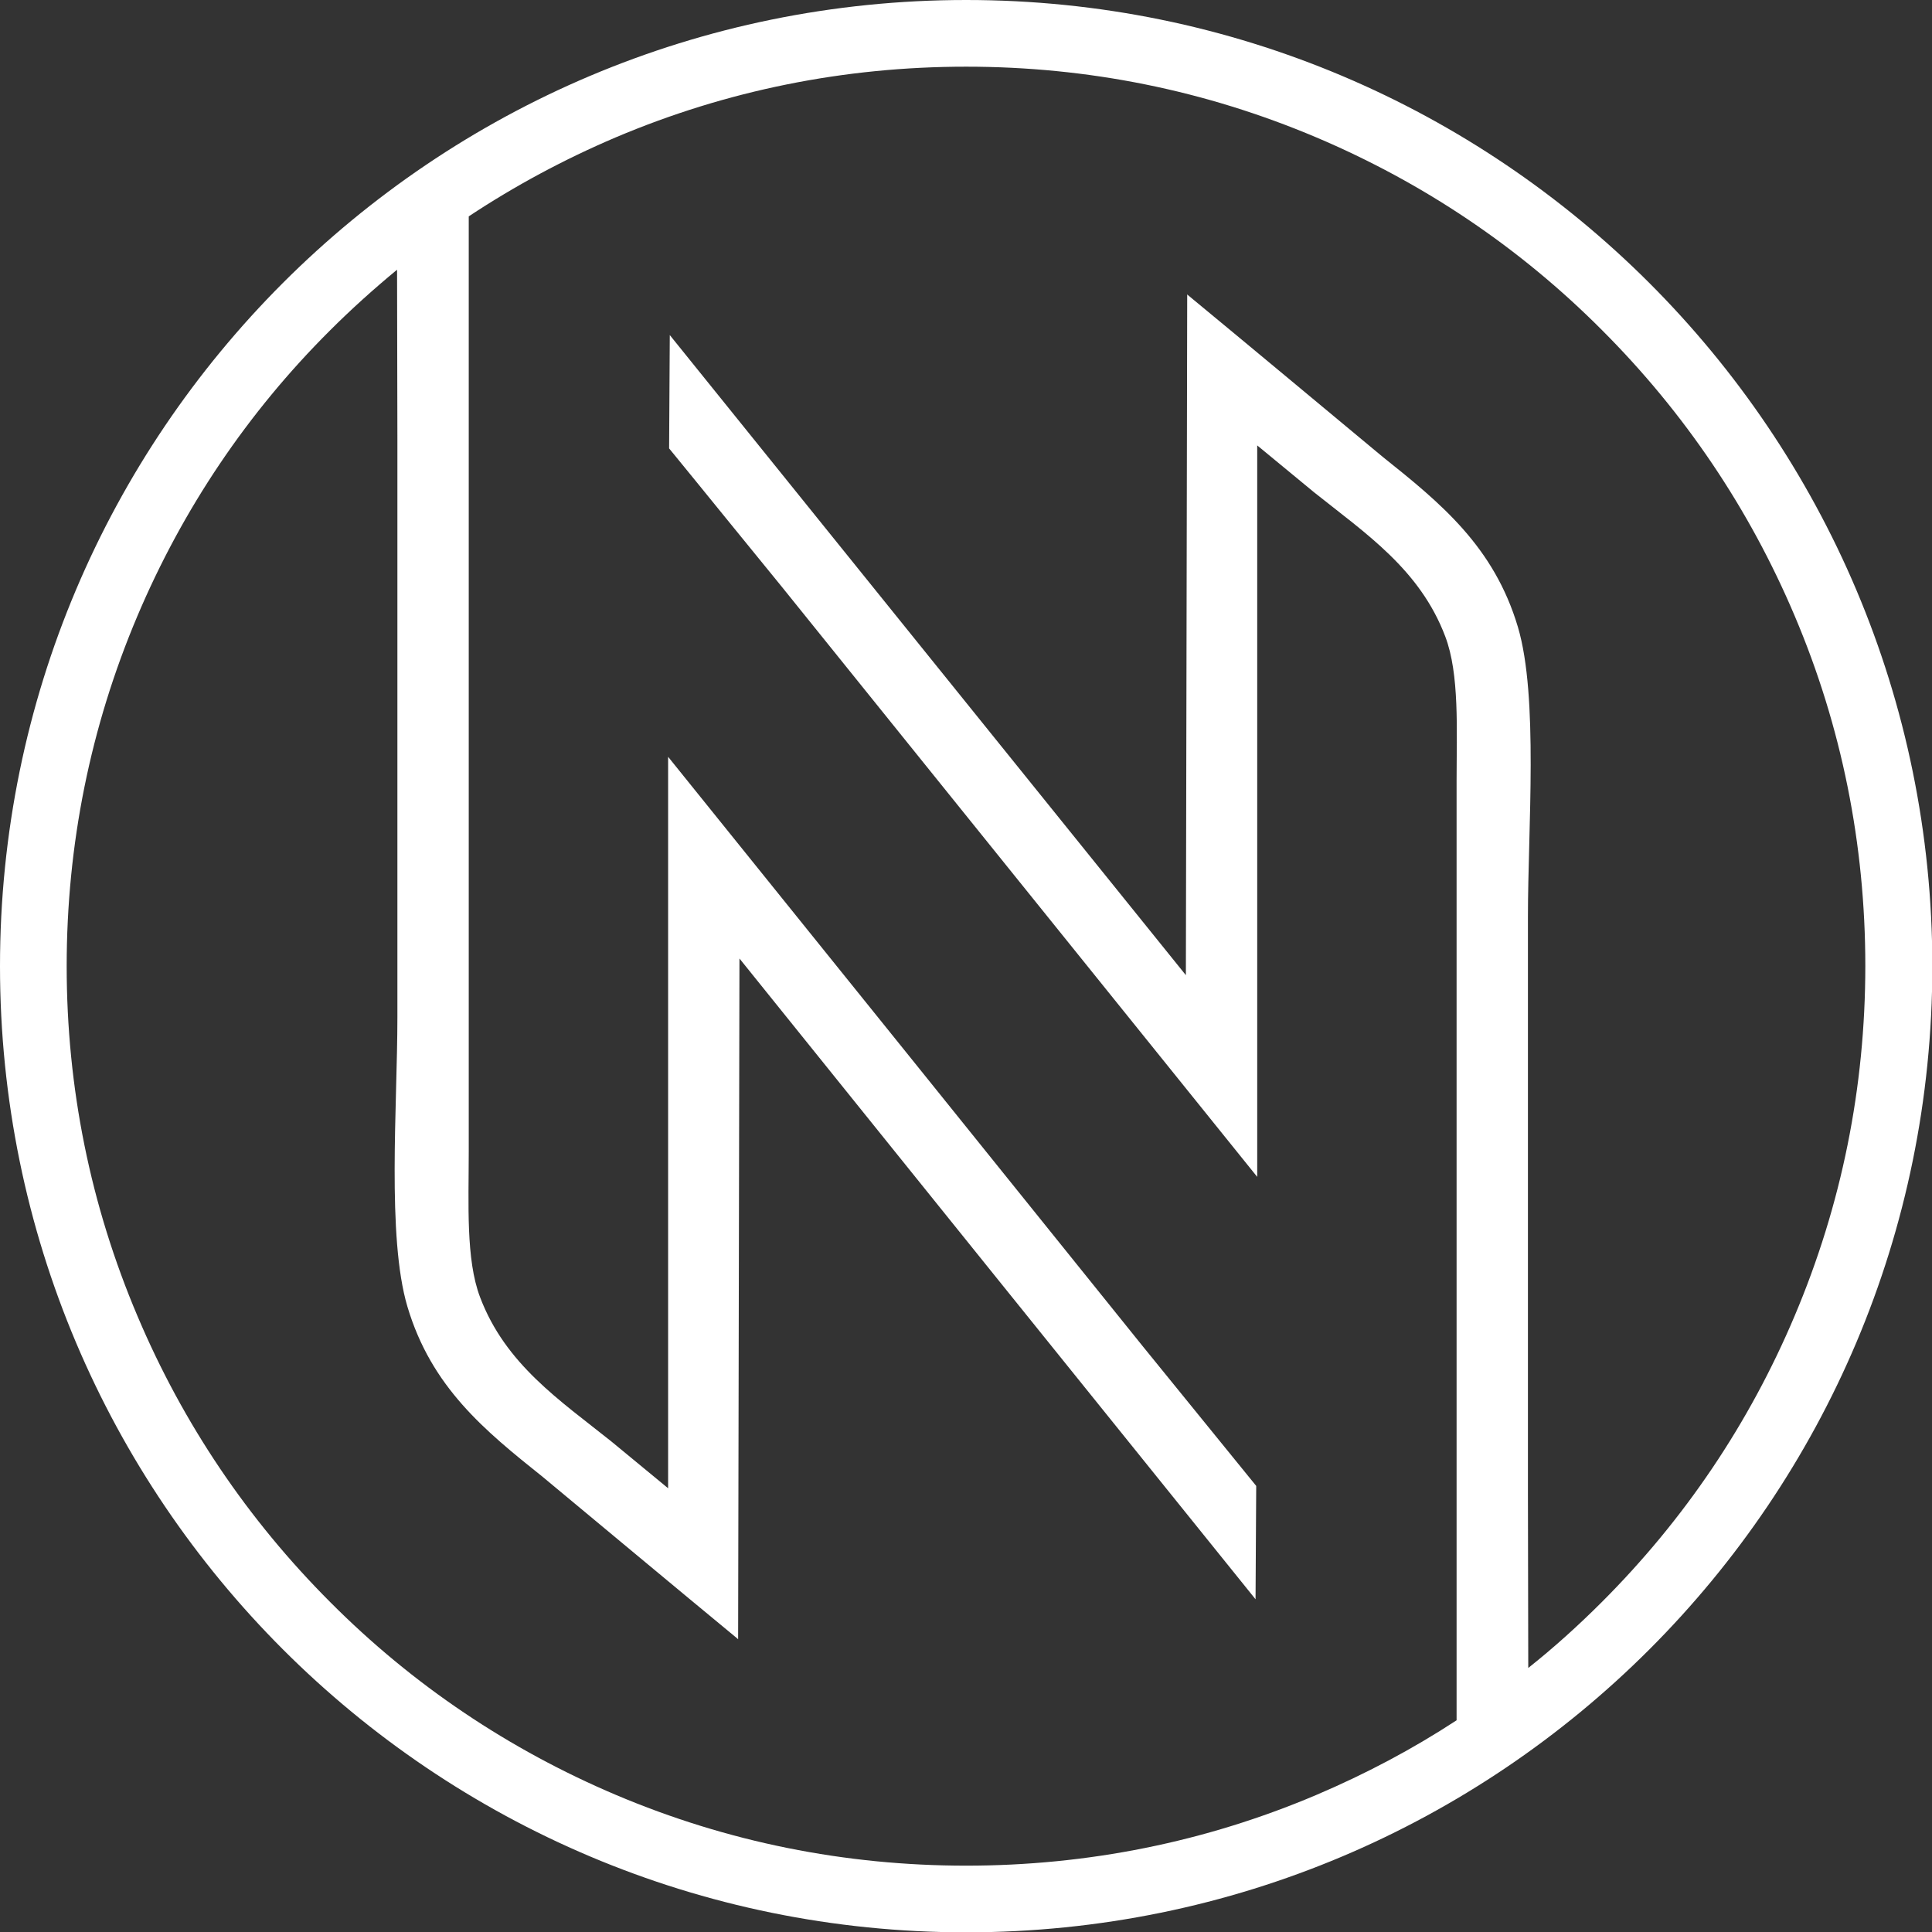 <?xml version="1.0" encoding="utf-8"?>
<!-- Generator: Adobe Illustrator 20.1.0, SVG Export Plug-In . SVG Version: 6.00 Build 0)  -->
<svg version="1.1" id="Layer_1" xmlns="http://www.w3.org/2000/svg" xmlns:xlink="http://www.w3.org/1999/xlink" x="0px" y="0px"
	 viewBox="0 0 579.5 579.5" style="enable-background:new 0 0 579.5 579.5;" xml:space="preserve">
<rect x="0" y="0" width="579.5" height="579.5" fill="#333333" stroke="none"/>
<style type="text/css">
	.st0{fill:#FFFFFF;}
</style>
<title>logo-dark</title>
<path class="st0" d="M289.8,0C129.7,0,0,129.7,0,289.8s129.7,289.8,289.8,289.8s289.8-129.7,289.8-289.8S449.8,0,289.8,0z
	 M480.5,480.5c-7,7-14.4,13.7-22.1,19.8c0-17.3-0.1-34.7-0.1-52c0-57.8,0-115.6,0-173.4c0-26.4,3.2-65.9-3-86.8
	c-7.2-24.2-23.2-37.2-40.6-51.1c-19.5-16.2-38.9-32.4-58.4-48.5c-0.1-0.1-0.1-0.1-0.2-0.2c-0.1,68.1-0.3,136.1-0.4,204.2
	c-51.6-64-103.2-128-154.8-192c-0.1,11.3-0.1,22.7-0.2,34c11.3,13.8,22.5,27.7,33.8,41.5c47.5,59,95.1,118,142.6,177
	c0-73.1,0-146.3,0-219.4c5.7,4.7,11.4,9.4,17.1,14.1c15.4,12.3,31.7,23.1,39.3,43.2c4.3,11.3,3.4,28,3.4,43.6c0,21.7,0,43.3,0,65
	c0,72.1,0,144.3,0,216.5c-13.3,8.7-27.3,16.1-42.1,22.4c-33.2,14.1-68.6,21.2-105,21.2s-71.7-7.1-105-21.2
	c-32.1-13.6-61-33-85.7-57.8c-24.8-24.8-44.2-53.6-57.8-85.7C27.1,361.5,20,326.2,20,289.8s7.1-71.7,21.2-105
	c13.6-32.1,33-61,57.8-85.7c6.4-6.4,13.2-12.5,20.1-18.2c0,16.9,0.1,33.9,0.1,50.8c0,57.8,0,115.6,0,173.4c0,26.4-3.2,65.9,3,86.8
	c7.2,24.2,23.2,37.2,40.6,51.1c19.5,16.2,38.9,32.4,58.4,48.5c0.1,0.1,0.1,0.1,0.2,0.2c0.1-68.1,0.3-136.1,0.4-204.2
	c51.6,64.1,103.2,128.2,154.8,192.2c0.1-11.3,0.1-22.7,0.2-34c-11.4-14-22.8-28.1-34.2-42.1c-47.4-58.9-94.8-117.8-142.2-176.6
	c0,73.1,0,146.3,0,219.4c-5.7-4.7-11.4-9.4-17.1-14.1c-15.4-12.3-31.7-23.1-39.3-43.2c-4.3-11.3-3.4-28-3.4-43.6c0-21.7,0-43.3,0-65
	c0-71.8,0-143.7,0-215.6c13.9-9.2,28.6-17.1,44.1-23.7C218,27.1,253.3,20,289.8,20s71.7,7.1,105,21.2c32.1,13.6,61,33,85.7,57.8
	c24.8,24.8,44.2,53.6,57.8,85.7c14.1,33.2,21.2,68.6,21.2,105s-7.1,71.7-21.2,105C524.7,426.9,505.3,455.7,480.5,480.5z"/>
</svg>
